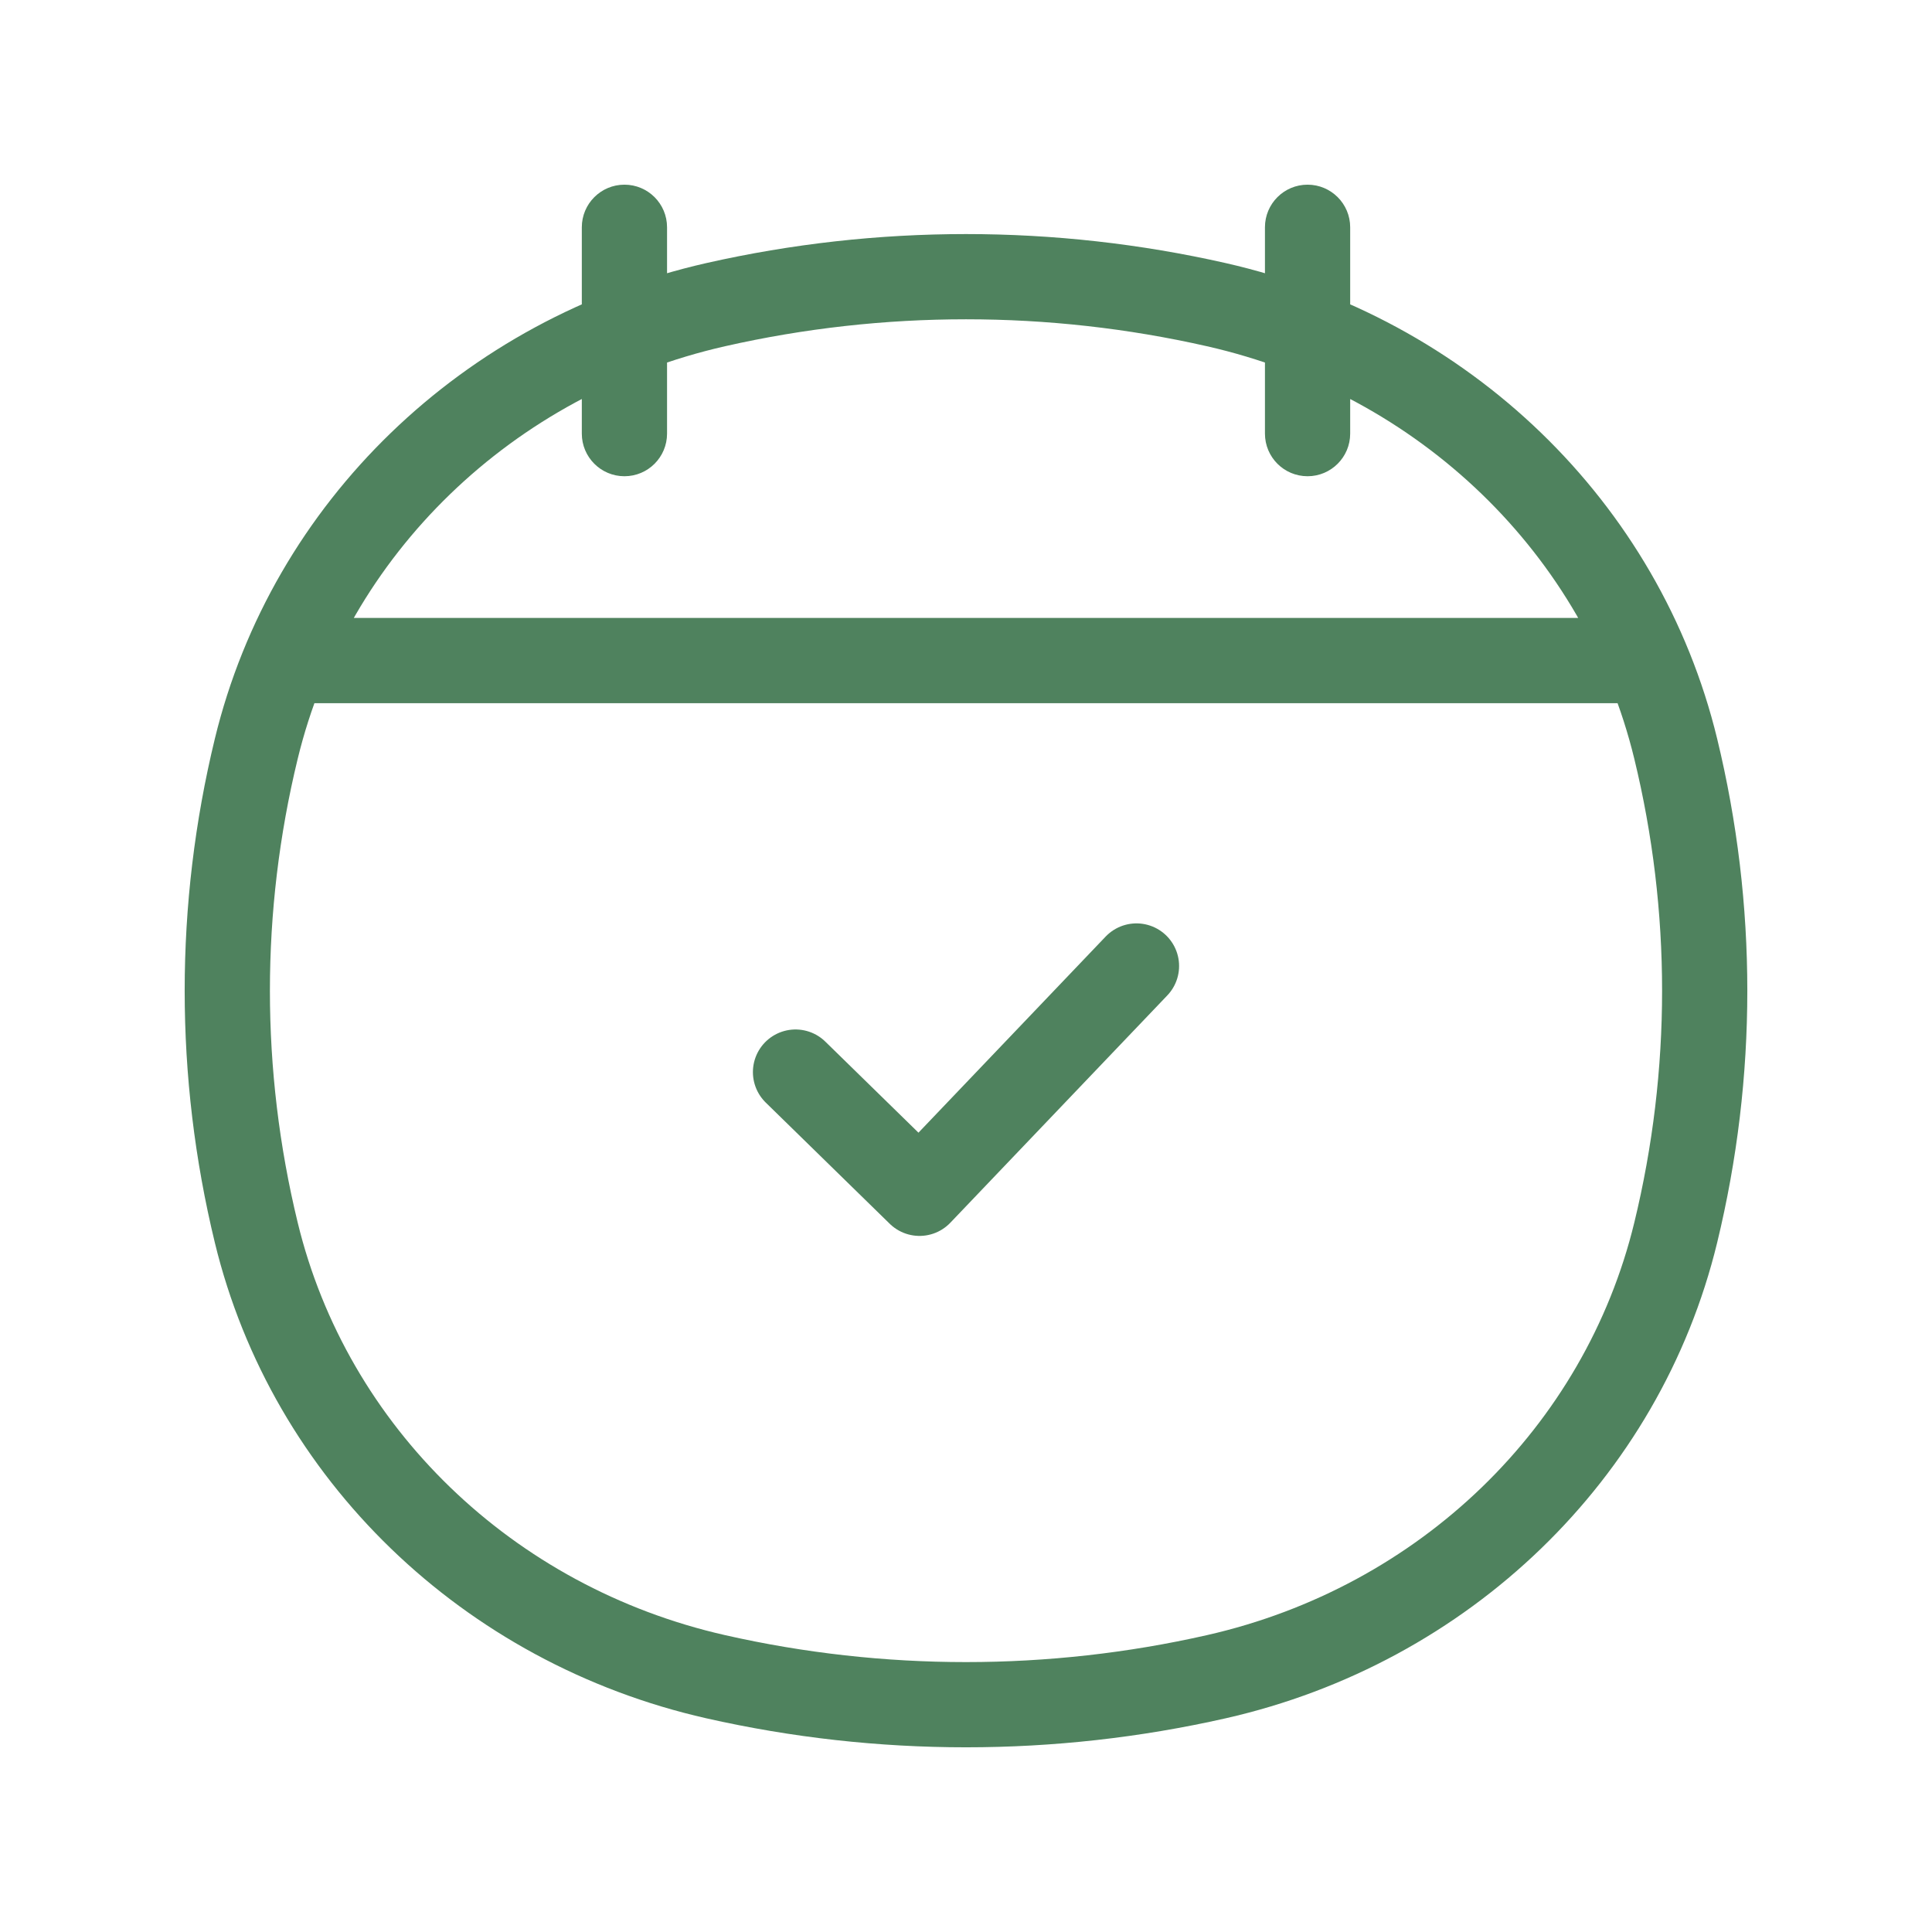 <svg width="34" height="34" viewBox="0 0 34 34" fill="none" xmlns="http://www.w3.org/2000/svg">
<path d="M4.51 21.692L5.239 21.515L4.51 21.692ZM4.51 13.177L5.239 13.354L4.51 13.177ZM29.49 13.177L28.761 13.354L29.49 13.177ZM29.49 21.692L28.761 21.515L29.49 21.692ZM21.405 29.507L21.571 30.239L21.405 29.507ZM12.595 29.507L12.761 28.776L12.595 29.507ZM12.595 5.362L12.761 6.093L12.595 5.362ZM21.405 5.362L21.571 4.63L21.405 5.362ZM11.739 4C11.739 3.586 11.404 3.25 10.989 3.25C10.575 3.25 10.239 3.586 10.239 4H11.739ZM10.239 7.631C10.239 8.045 10.575 8.381 10.989 8.381C11.404 8.381 11.739 8.045 11.739 7.631H10.239ZM23.761 4C23.761 3.586 23.425 3.25 23.011 3.25C22.596 3.25 22.261 3.586 22.261 4H23.761ZM22.261 7.631C22.261 8.045 22.596 8.381 23.011 8.381C23.425 8.381 23.761 8.045 23.761 7.631H22.261ZM5.239 21.515C4.587 18.831 4.587 16.038 5.239 13.354L3.781 13C3.073 15.917 3.073 18.953 3.781 21.869L5.239 21.515ZM28.761 13.354C29.413 16.038 29.413 18.831 28.761 21.515L30.219 21.869C30.927 18.953 30.927 15.917 30.219 13L28.761 13.354ZM21.239 28.776C18.451 29.408 15.549 29.408 12.761 28.776L12.429 30.239C15.436 30.92 18.564 30.92 21.571 30.239L21.239 28.776ZM12.761 6.093C15.549 5.461 18.451 5.461 21.239 6.093L21.571 4.63C18.564 3.949 15.436 3.949 12.429 4.63L12.761 6.093ZM12.761 28.776C9.016 27.927 6.11 25.106 5.239 21.515L3.781 21.869C4.792 26.034 8.151 29.269 12.429 30.239L12.761 28.776ZM21.571 30.239C25.849 29.269 29.208 26.034 30.219 21.869L28.761 21.515C27.89 25.106 24.984 27.927 21.239 28.776L21.571 30.239ZM21.239 6.093C24.984 6.942 27.89 9.764 28.761 13.354L30.219 13C29.208 8.835 25.849 5.6 21.571 4.63L21.239 6.093ZM12.429 4.63C8.151 5.6 4.792 8.835 3.781 13L5.239 13.354C6.11 9.764 9.016 6.942 12.761 6.093L12.429 4.63ZM4.979 12.375H29.021V10.875H4.979V12.375ZM10.239 4V7.631H11.739V4H10.239ZM22.261 4V7.631H23.761V4H22.261Z" fill="#4F825E"/>
<path d="M14 18.867L16.182 21L20 17" stroke="#4F825E" stroke-width="1.5" stroke-linecap="round" stroke-linejoin="round"/>
</svg>
